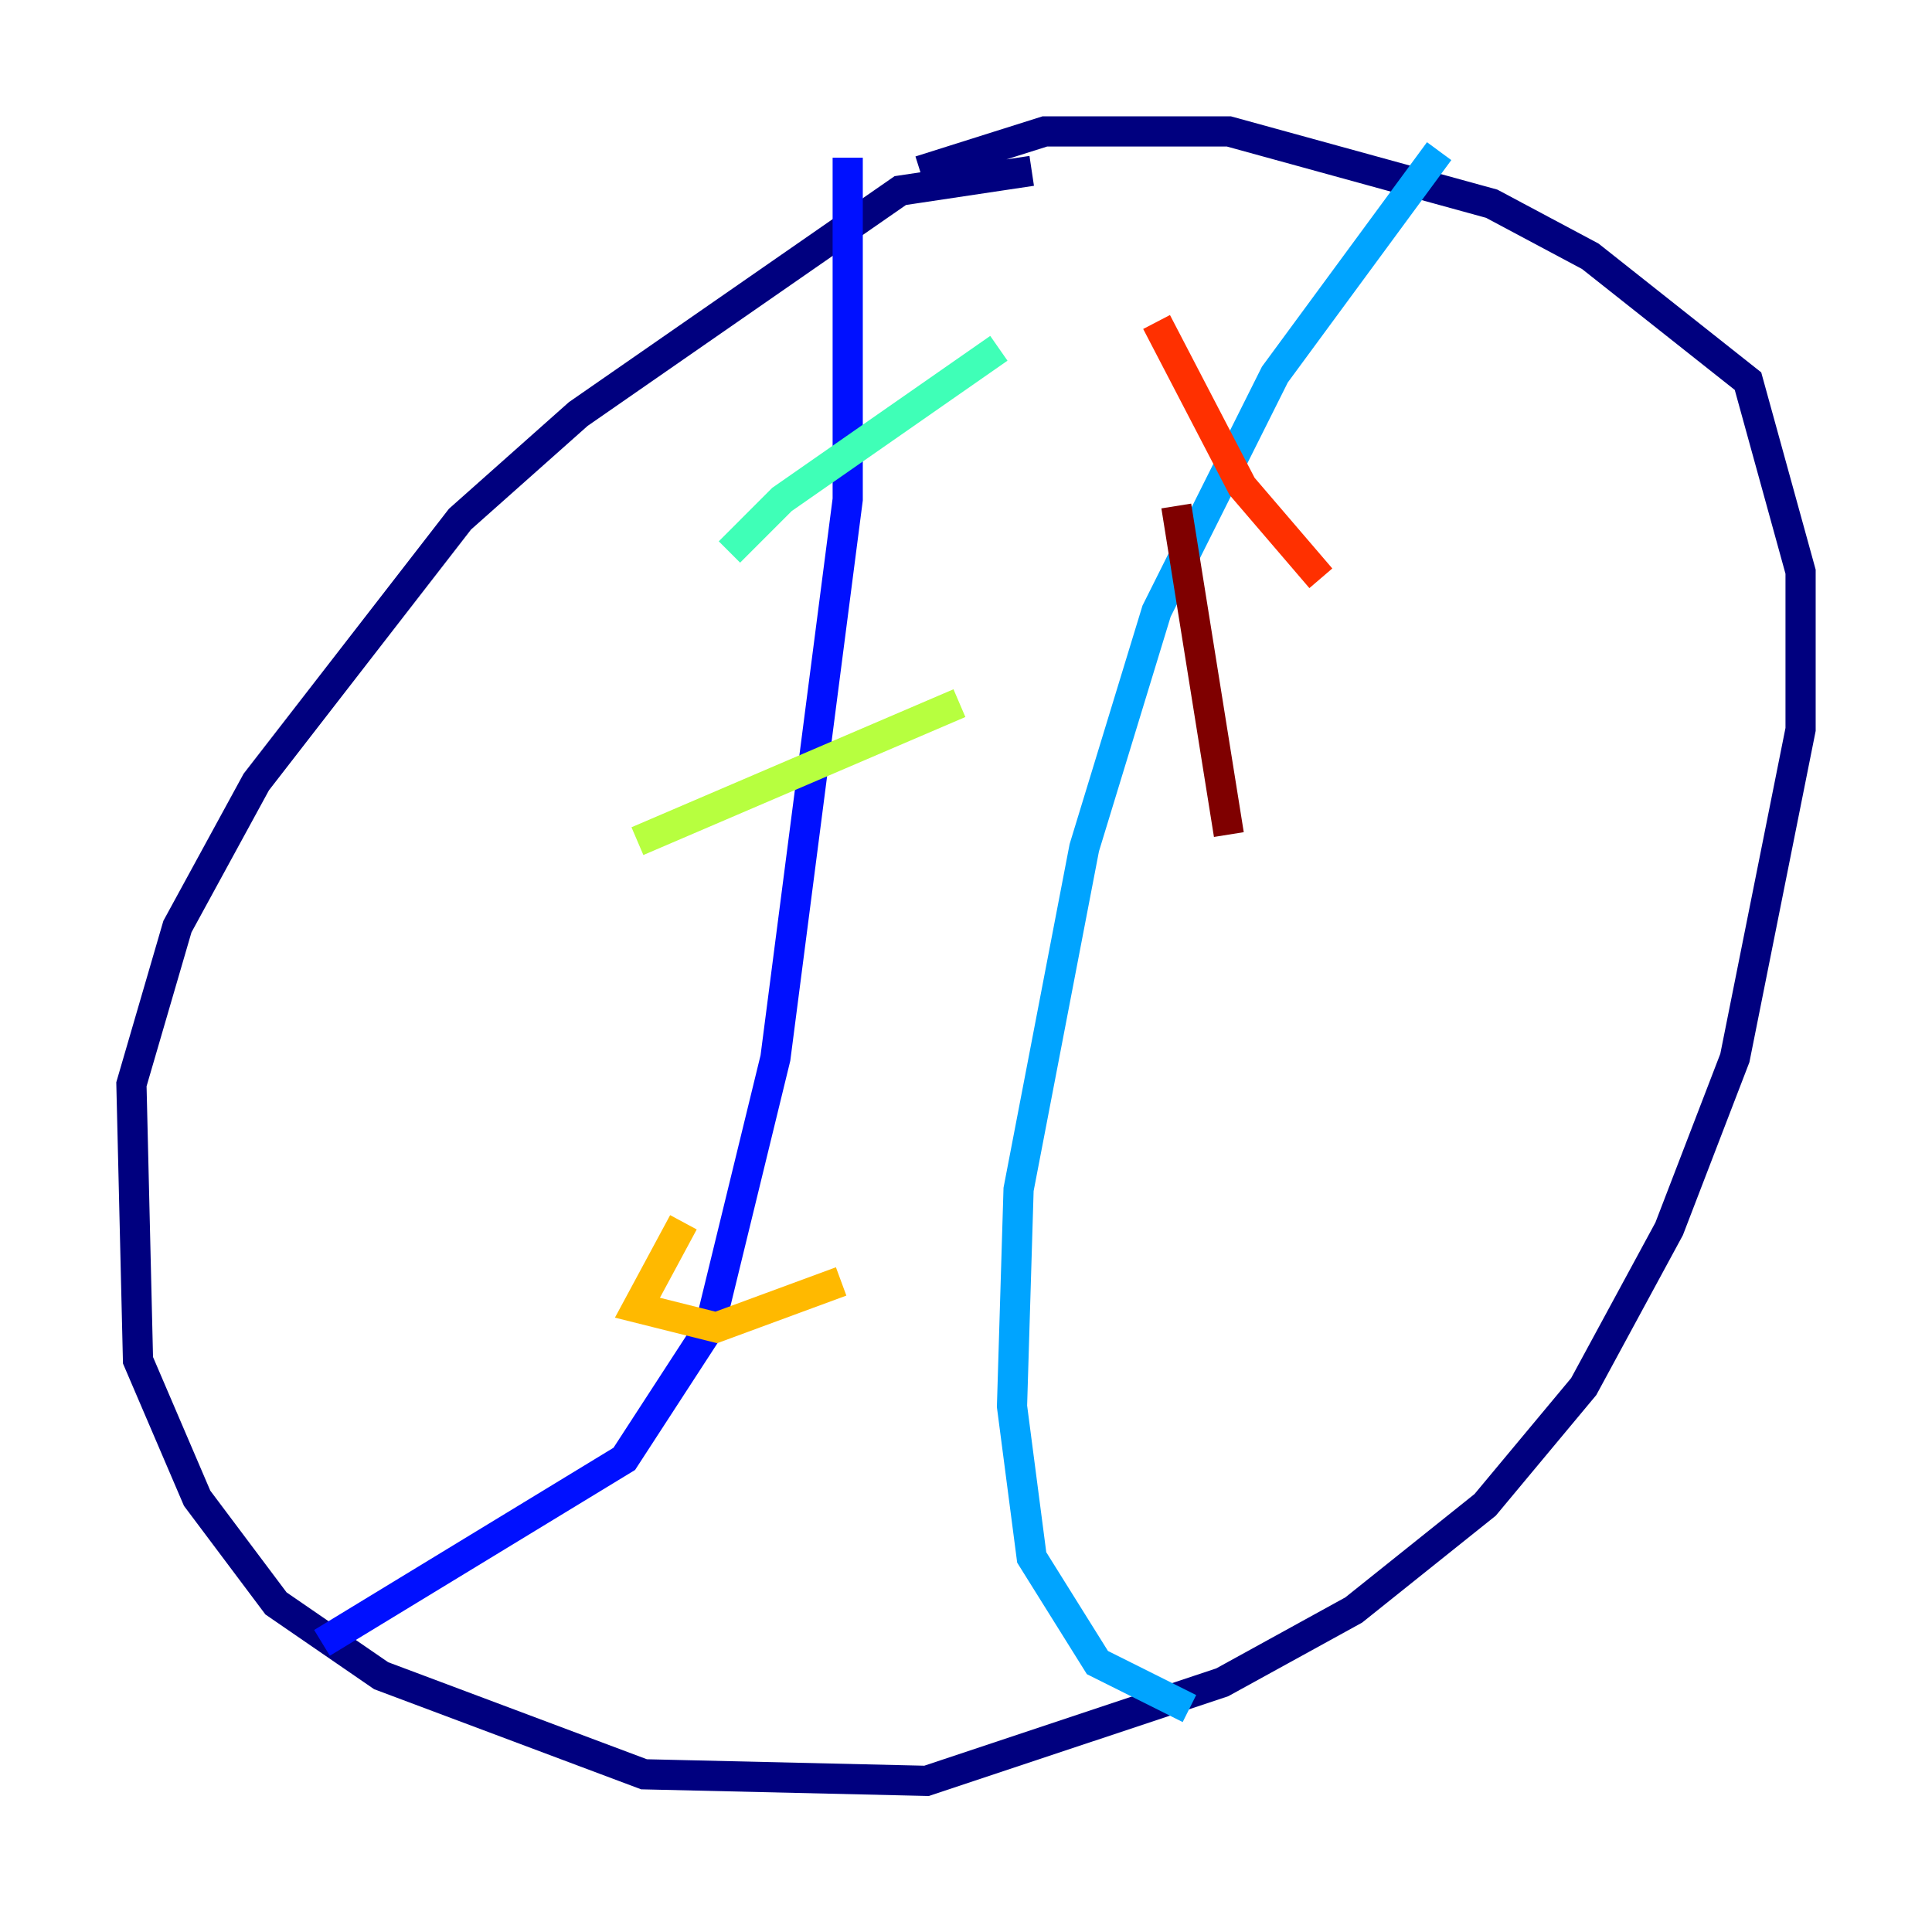 <?xml version="1.0" encoding="utf-8" ?>
<svg baseProfile="tiny" height="128" version="1.2" viewBox="0,0,128,128" width="128" xmlns="http://www.w3.org/2000/svg" xmlns:ev="http://www.w3.org/2001/xml-events" xmlns:xlink="http://www.w3.org/1999/xlink"><defs /><polyline fill="none" points="68.354,11.32 59.646,12.626 38.313,27.429 30.476,34.395 16.98,51.809 11.755,61.388 8.707,71.837 9.143,90.122 13.061,99.265 18.286,106.231 25.252,111.02 42.667,117.551 61.388,117.986 80.98,111.456 89.687,106.667 98.395,99.701 104.925,91.864 110.585,81.415 114.939,70.095 119.293,48.327 119.293,37.878 115.809,25.252 105.361,16.98 98.83,13.497 81.415,8.707 69.225,8.707 60.952,11.32" stroke="#00007f" stroke-width="2" /><polyline fill="none" points="56.163,10.449 56.163,33.088 51.374,70.095 47.02,87.946 41.361,96.653 21.333,108.844" stroke="#0010ff" stroke-width="2" /><polyline fill="none" points="95.347,10.014 84.463,24.816 76.626,40.49 71.837,56.163 67.483,78.803 67.048,93.17 68.354,103.184 72.707,110.15 78.803,113.197" stroke="#00a4ff" stroke-width="2" /><polyline fill="none" points="48.327,36.571 51.809,33.088 66.177,23.075" stroke="#3fffb7" stroke-width="2" /><polyline fill="none" points="42.231,55.728 63.565,46.585" stroke="#b7ff3f" stroke-width="2" /><polyline fill="none" points="45.279,80.98 42.231,86.639 47.456,87.946 55.728,84.898" stroke="#ffb900" stroke-width="2" /><polyline fill="none" points="76.626,21.333 82.286,32.218 87.51,38.313" stroke="#ff3000" stroke-width="2" /><polyline fill="none" points="77.932,33.524 81.415,55.292" stroke="#7f0000" stroke-width="2" /></svg>